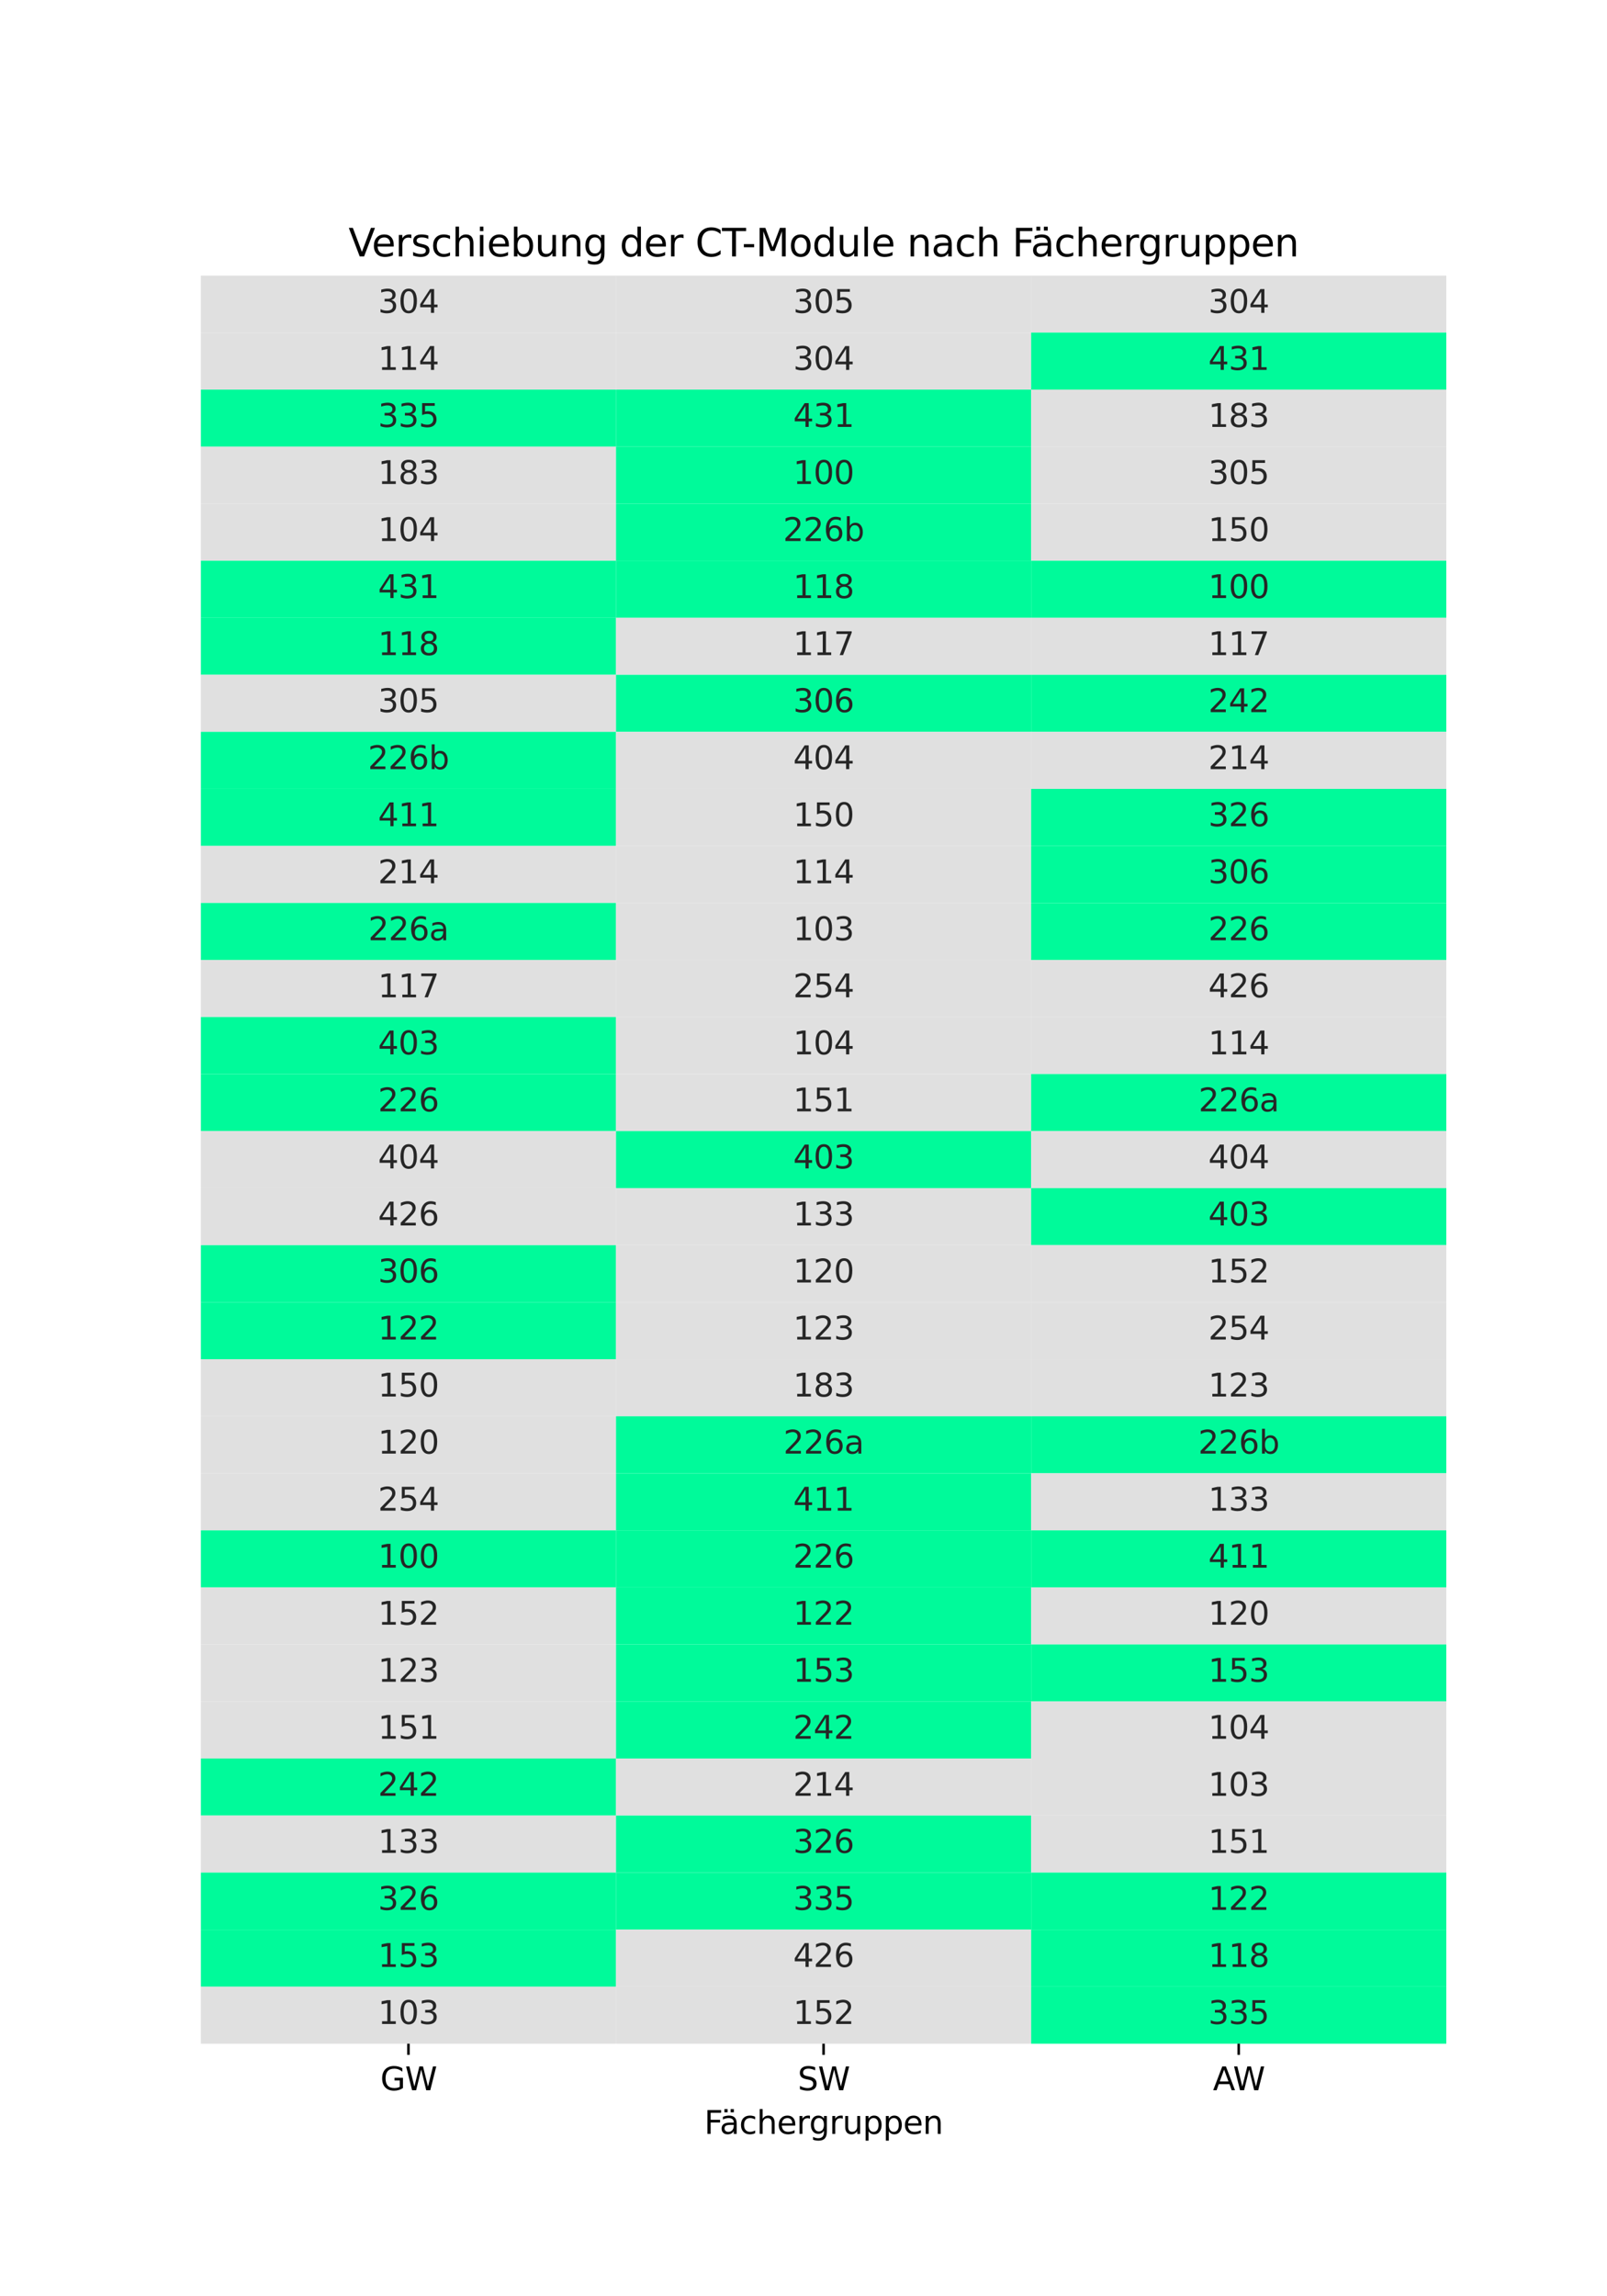<?xml version="1.0" encoding="utf-8" standalone="no"?>
<!DOCTYPE svg PUBLIC "-//W3C//DTD SVG 1.1//EN"
  "http://www.w3.org/Graphics/SVG/1.1/DTD/svg11.dtd">
<svg xmlns:xlink="http://www.w3.org/1999/xlink" width="504pt" height="720pt" viewBox="0 0 504 720" xmlns="http://www.w3.org/2000/svg" version="1.1">
 <defs>
  <style type="text/css">*{stroke-linejoin: round; stroke-linecap: butt}</style>
 </defs>
 <g id="figure_1">
  <g id="patch_1">
   <path d="M 0 720 
L 504 720 
L 504 0 
L 0 0 
z
" style="fill: #ffffff"/>
  </g>
  <g id="axes_1">
   <g id="patch_2">
    <path d="M 63 640.8 
L 453.6 640.8 
L 453.6 86.4 
L 63 86.4 
z
" style="fill: #ffffff"/>
   </g>
   <g id="QuadMesh_1">
    <path d="M 63 86.4 
L 193.2 86.4 
L 193.2 104.284 
L 63 104.284 
L 63 86.4 
" clip-path="url(#p690dc8e5f1)" style="fill: #e0e0e0"/>
    <path d="M 193.2 86.4 
L 323.4 86.4 
L 323.4 104.284 
L 193.2 104.284 
L 193.2 86.4 
" clip-path="url(#p690dc8e5f1)" style="fill: #e0e0e0"/>
    <path d="M 323.4 86.4 
L 453.6 86.4 
L 453.6 104.284 
L 323.4 104.284 
L 323.4 86.4 
" clip-path="url(#p690dc8e5f1)" style="fill: #e0e0e0"/>
    <path d="M 63 104.284 
L 193.2 104.284 
L 193.2 122.168 
L 63 122.168 
L 63 104.284 
" clip-path="url(#p690dc8e5f1)" style="fill: #e0e0e0"/>
    <path d="M 193.2 104.284 
L 323.4 104.284 
L 323.4 122.168 
L 193.2 122.168 
L 193.2 104.284 
" clip-path="url(#p690dc8e5f1)" style="fill: #e0e0e0"/>
    <path d="M 323.4 104.284 
L 453.6 104.284 
L 453.6 122.168 
L 323.4 122.168 
L 323.4 104.284 
" clip-path="url(#p690dc8e5f1)" style="fill: #00fa9a"/>
    <path d="M 63 122.168 
L 193.2 122.168 
L 193.2 140.052 
L 63 140.052 
L 63 122.168 
" clip-path="url(#p690dc8e5f1)" style="fill: #00fa9a"/>
    <path d="M 193.2 122.168 
L 323.4 122.168 
L 323.4 140.052 
L 193.2 140.052 
L 193.2 122.168 
" clip-path="url(#p690dc8e5f1)" style="fill: #00fa9a"/>
    <path d="M 323.4 122.168 
L 453.6 122.168 
L 453.6 140.052 
L 323.4 140.052 
L 323.4 122.168 
" clip-path="url(#p690dc8e5f1)" style="fill: #e0e0e0"/>
    <path d="M 63 140.052 
L 193.2 140.052 
L 193.2 157.935 
L 63 157.935 
L 63 140.052 
" clip-path="url(#p690dc8e5f1)" style="fill: #e0e0e0"/>
    <path d="M 193.2 140.052 
L 323.4 140.052 
L 323.4 157.935 
L 193.2 157.935 
L 193.2 140.052 
" clip-path="url(#p690dc8e5f1)" style="fill: #00fa9a"/>
    <path d="M 323.4 140.052 
L 453.6 140.052 
L 453.6 157.935 
L 323.4 157.935 
L 323.4 140.052 
" clip-path="url(#p690dc8e5f1)" style="fill: #e0e0e0"/>
    <path d="M 63 157.935 
L 193.2 157.935 
L 193.2 175.819 
L 63 175.819 
L 63 157.935 
" clip-path="url(#p690dc8e5f1)" style="fill: #e0e0e0"/>
    <path d="M 193.2 157.935 
L 323.4 157.935 
L 323.4 175.819 
L 193.2 175.819 
L 193.2 157.935 
" clip-path="url(#p690dc8e5f1)" style="fill: #00fa9a"/>
    <path d="M 323.4 157.935 
L 453.6 157.935 
L 453.6 175.819 
L 323.4 175.819 
L 323.4 157.935 
" clip-path="url(#p690dc8e5f1)" style="fill: #e0e0e0"/>
    <path d="M 63 175.819 
L 193.2 175.819 
L 193.2 193.703 
L 63 193.703 
L 63 175.819 
" clip-path="url(#p690dc8e5f1)" style="fill: #00fa9a"/>
    <path d="M 193.2 175.819 
L 323.4 175.819 
L 323.4 193.703 
L 193.2 193.703 
L 193.2 175.819 
" clip-path="url(#p690dc8e5f1)" style="fill: #00fa9a"/>
    <path d="M 323.4 175.819 
L 453.6 175.819 
L 453.6 193.703 
L 323.4 193.703 
L 323.4 175.819 
" clip-path="url(#p690dc8e5f1)" style="fill: #00fa9a"/>
    <path d="M 63 193.703 
L 193.2 193.703 
L 193.2 211.587 
L 63 211.587 
L 63 193.703 
" clip-path="url(#p690dc8e5f1)" style="fill: #00fa9a"/>
    <path d="M 193.2 193.703 
L 323.4 193.703 
L 323.4 211.587 
L 193.2 211.587 
L 193.2 193.703 
" clip-path="url(#p690dc8e5f1)" style="fill: #e0e0e0"/>
    <path d="M 323.4 193.703 
L 453.6 193.703 
L 453.6 211.587 
L 323.4 211.587 
L 323.4 193.703 
" clip-path="url(#p690dc8e5f1)" style="fill: #e0e0e0"/>
    <path d="M 63 211.587 
L 193.2 211.587 
L 193.2 229.471 
L 63 229.471 
L 63 211.587 
" clip-path="url(#p690dc8e5f1)" style="fill: #e0e0e0"/>
    <path d="M 193.2 211.587 
L 323.4 211.587 
L 323.4 229.471 
L 193.2 229.471 
L 193.2 211.587 
" clip-path="url(#p690dc8e5f1)" style="fill: #00fa9a"/>
    <path d="M 323.4 211.587 
L 453.6 211.587 
L 453.6 229.471 
L 323.4 229.471 
L 323.4 211.587 
" clip-path="url(#p690dc8e5f1)" style="fill: #00fa9a"/>
    <path d="M 63 229.471 
L 193.2 229.471 
L 193.2 247.355 
L 63 247.355 
L 63 229.471 
" clip-path="url(#p690dc8e5f1)" style="fill: #00fa9a"/>
    <path d="M 193.2 229.471 
L 323.4 229.471 
L 323.4 247.355 
L 193.2 247.355 
L 193.2 229.471 
" clip-path="url(#p690dc8e5f1)" style="fill: #e0e0e0"/>
    <path d="M 323.4 229.471 
L 453.6 229.471 
L 453.6 247.355 
L 323.4 247.355 
L 323.4 229.471 
" clip-path="url(#p690dc8e5f1)" style="fill: #e0e0e0"/>
    <path d="M 63 247.355 
L 193.2 247.355 
L 193.2 265.239 
L 63 265.239 
L 63 247.355 
" clip-path="url(#p690dc8e5f1)" style="fill: #00fa9a"/>
    <path d="M 193.2 247.355 
L 323.4 247.355 
L 323.4 265.239 
L 193.2 265.239 
L 193.2 247.355 
" clip-path="url(#p690dc8e5f1)" style="fill: #e0e0e0"/>
    <path d="M 323.4 247.355 
L 453.6 247.355 
L 453.6 265.239 
L 323.4 265.239 
L 323.4 247.355 
" clip-path="url(#p690dc8e5f1)" style="fill: #00fa9a"/>
    <path d="M 63 265.239 
L 193.2 265.239 
L 193.2 283.123 
L 63 283.123 
L 63 265.239 
" clip-path="url(#p690dc8e5f1)" style="fill: #e0e0e0"/>
    <path d="M 193.2 265.239 
L 323.4 265.239 
L 323.4 283.123 
L 193.2 283.123 
L 193.2 265.239 
" clip-path="url(#p690dc8e5f1)" style="fill: #e0e0e0"/>
    <path d="M 323.4 265.239 
L 453.6 265.239 
L 453.6 283.123 
L 323.4 283.123 
L 323.4 265.239 
" clip-path="url(#p690dc8e5f1)" style="fill: #00fa9a"/>
    <path d="M 63 283.123 
L 193.2 283.123 
L 193.2 301.006 
L 63 301.006 
L 63 283.123 
" clip-path="url(#p690dc8e5f1)" style="fill: #00fa9a"/>
    <path d="M 193.2 283.123 
L 323.4 283.123 
L 323.4 301.006 
L 193.2 301.006 
L 193.2 283.123 
" clip-path="url(#p690dc8e5f1)" style="fill: #e0e0e0"/>
    <path d="M 323.4 283.123 
L 453.6 283.123 
L 453.6 301.006 
L 323.4 301.006 
L 323.4 283.123 
" clip-path="url(#p690dc8e5f1)" style="fill: #00fa9a"/>
    <path d="M 63 301.006 
L 193.2 301.006 
L 193.2 318.89 
L 63 318.89 
L 63 301.006 
" clip-path="url(#p690dc8e5f1)" style="fill: #e0e0e0"/>
    <path d="M 193.2 301.006 
L 323.4 301.006 
L 323.4 318.89 
L 193.2 318.89 
L 193.2 301.006 
" clip-path="url(#p690dc8e5f1)" style="fill: #e0e0e0"/>
    <path d="M 323.4 301.006 
L 453.6 301.006 
L 453.6 318.89 
L 323.4 318.89 
L 323.4 301.006 
" clip-path="url(#p690dc8e5f1)" style="fill: #e0e0e0"/>
    <path d="M 63 318.89 
L 193.2 318.89 
L 193.2 336.774 
L 63 336.774 
L 63 318.89 
" clip-path="url(#p690dc8e5f1)" style="fill: #00fa9a"/>
    <path d="M 193.2 318.89 
L 323.4 318.89 
L 323.4 336.774 
L 193.2 336.774 
L 193.2 318.89 
" clip-path="url(#p690dc8e5f1)" style="fill: #e0e0e0"/>
    <path d="M 323.4 318.89 
L 453.6 318.89 
L 453.6 336.774 
L 323.4 336.774 
L 323.4 318.89 
" clip-path="url(#p690dc8e5f1)" style="fill: #e0e0e0"/>
    <path d="M 63 336.774 
L 193.2 336.774 
L 193.2 354.658 
L 63 354.658 
L 63 336.774 
" clip-path="url(#p690dc8e5f1)" style="fill: #00fa9a"/>
    <path d="M 193.2 336.774 
L 323.4 336.774 
L 323.4 354.658 
L 193.2 354.658 
L 193.2 336.774 
" clip-path="url(#p690dc8e5f1)" style="fill: #e0e0e0"/>
    <path d="M 323.4 336.774 
L 453.6 336.774 
L 453.6 354.658 
L 323.4 354.658 
L 323.4 336.774 
" clip-path="url(#p690dc8e5f1)" style="fill: #00fa9a"/>
    <path d="M 63 354.658 
L 193.2 354.658 
L 193.2 372.542 
L 63 372.542 
L 63 354.658 
" clip-path="url(#p690dc8e5f1)" style="fill: #e0e0e0"/>
    <path d="M 193.2 354.658 
L 323.4 354.658 
L 323.4 372.542 
L 193.2 372.542 
L 193.2 354.658 
" clip-path="url(#p690dc8e5f1)" style="fill: #00fa9a"/>
    <path d="M 323.4 354.658 
L 453.6 354.658 
L 453.6 372.542 
L 323.4 372.542 
L 323.4 354.658 
" clip-path="url(#p690dc8e5f1)" style="fill: #e0e0e0"/>
    <path d="M 63 372.542 
L 193.2 372.542 
L 193.2 390.426 
L 63 390.426 
L 63 372.542 
" clip-path="url(#p690dc8e5f1)" style="fill: #e0e0e0"/>
    <path d="M 193.2 372.542 
L 323.4 372.542 
L 323.4 390.426 
L 193.2 390.426 
L 193.2 372.542 
" clip-path="url(#p690dc8e5f1)" style="fill: #e0e0e0"/>
    <path d="M 323.4 372.542 
L 453.6 372.542 
L 453.6 390.426 
L 323.4 390.426 
L 323.4 372.542 
" clip-path="url(#p690dc8e5f1)" style="fill: #00fa9a"/>
    <path d="M 63 390.426 
L 193.2 390.426 
L 193.2 408.31 
L 63 408.31 
L 63 390.426 
" clip-path="url(#p690dc8e5f1)" style="fill: #00fa9a"/>
    <path d="M 193.2 390.426 
L 323.4 390.426 
L 323.4 408.31 
L 193.2 408.31 
L 193.2 390.426 
" clip-path="url(#p690dc8e5f1)" style="fill: #e0e0e0"/>
    <path d="M 323.4 390.426 
L 453.6 390.426 
L 453.6 408.31 
L 323.4 408.31 
L 323.4 390.426 
" clip-path="url(#p690dc8e5f1)" style="fill: #e0e0e0"/>
    <path d="M 63 408.31 
L 193.2 408.31 
L 193.2 426.194 
L 63 426.194 
L 63 408.31 
" clip-path="url(#p690dc8e5f1)" style="fill: #00fa9a"/>
    <path d="M 193.2 408.31 
L 323.4 408.31 
L 323.4 426.194 
L 193.2 426.194 
L 193.2 408.31 
" clip-path="url(#p690dc8e5f1)" style="fill: #e0e0e0"/>
    <path d="M 323.4 408.31 
L 453.6 408.31 
L 453.6 426.194 
L 323.4 426.194 
L 323.4 408.31 
" clip-path="url(#p690dc8e5f1)" style="fill: #e0e0e0"/>
    <path d="M 63 426.194 
L 193.2 426.194 
L 193.2 444.077 
L 63 444.077 
L 63 426.194 
" clip-path="url(#p690dc8e5f1)" style="fill: #e0e0e0"/>
    <path d="M 193.2 426.194 
L 323.4 426.194 
L 323.4 444.077 
L 193.2 444.077 
L 193.2 426.194 
" clip-path="url(#p690dc8e5f1)" style="fill: #e0e0e0"/>
    <path d="M 323.4 426.194 
L 453.6 426.194 
L 453.6 444.077 
L 323.4 444.077 
L 323.4 426.194 
" clip-path="url(#p690dc8e5f1)" style="fill: #e0e0e0"/>
    <path d="M 63 444.077 
L 193.2 444.077 
L 193.2 461.961 
L 63 461.961 
L 63 444.077 
" clip-path="url(#p690dc8e5f1)" style="fill: #e0e0e0"/>
    <path d="M 193.2 444.077 
L 323.4 444.077 
L 323.4 461.961 
L 193.2 461.961 
L 193.2 444.077 
" clip-path="url(#p690dc8e5f1)" style="fill: #00fa9a"/>
    <path d="M 323.4 444.077 
L 453.6 444.077 
L 453.6 461.961 
L 323.4 461.961 
L 323.4 444.077 
" clip-path="url(#p690dc8e5f1)" style="fill: #00fa9a"/>
    <path d="M 63 461.961 
L 193.2 461.961 
L 193.2 479.845 
L 63 479.845 
L 63 461.961 
" clip-path="url(#p690dc8e5f1)" style="fill: #e0e0e0"/>
    <path d="M 193.2 461.961 
L 323.4 461.961 
L 323.4 479.845 
L 193.2 479.845 
L 193.2 461.961 
" clip-path="url(#p690dc8e5f1)" style="fill: #00fa9a"/>
    <path d="M 323.4 461.961 
L 453.6 461.961 
L 453.6 479.845 
L 323.4 479.845 
L 323.4 461.961 
" clip-path="url(#p690dc8e5f1)" style="fill: #e0e0e0"/>
    <path d="M 63 479.845 
L 193.2 479.845 
L 193.2 497.729 
L 63 497.729 
L 63 479.845 
" clip-path="url(#p690dc8e5f1)" style="fill: #00fa9a"/>
    <path d="M 193.2 479.845 
L 323.4 479.845 
L 323.4 497.729 
L 193.2 497.729 
L 193.2 479.845 
" clip-path="url(#p690dc8e5f1)" style="fill: #00fa9a"/>
    <path d="M 323.4 479.845 
L 453.6 479.845 
L 453.6 497.729 
L 323.4 497.729 
L 323.4 479.845 
" clip-path="url(#p690dc8e5f1)" style="fill: #00fa9a"/>
    <path d="M 63 497.729 
L 193.2 497.729 
L 193.2 515.613 
L 63 515.613 
L 63 497.729 
" clip-path="url(#p690dc8e5f1)" style="fill: #e0e0e0"/>
    <path d="M 193.2 497.729 
L 323.4 497.729 
L 323.4 515.613 
L 193.2 515.613 
L 193.2 497.729 
" clip-path="url(#p690dc8e5f1)" style="fill: #00fa9a"/>
    <path d="M 323.4 497.729 
L 453.6 497.729 
L 453.6 515.613 
L 323.4 515.613 
L 323.4 497.729 
" clip-path="url(#p690dc8e5f1)" style="fill: #e0e0e0"/>
    <path d="M 63 515.613 
L 193.2 515.613 
L 193.2 533.497 
L 63 533.497 
L 63 515.613 
" clip-path="url(#p690dc8e5f1)" style="fill: #e0e0e0"/>
    <path d="M 193.2 515.613 
L 323.4 515.613 
L 323.4 533.497 
L 193.2 533.497 
L 193.2 515.613 
" clip-path="url(#p690dc8e5f1)" style="fill: #00fa9a"/>
    <path d="M 323.4 515.613 
L 453.6 515.613 
L 453.6 533.497 
L 323.4 533.497 
L 323.4 515.613 
" clip-path="url(#p690dc8e5f1)" style="fill: #00fa9a"/>
    <path d="M 63 533.497 
L 193.2 533.497 
L 193.2 551.381 
L 63 551.381 
L 63 533.497 
" clip-path="url(#p690dc8e5f1)" style="fill: #e0e0e0"/>
    <path d="M 193.2 533.497 
L 323.4 533.497 
L 323.4 551.381 
L 193.2 551.381 
L 193.2 533.497 
" clip-path="url(#p690dc8e5f1)" style="fill: #00fa9a"/>
    <path d="M 323.4 533.497 
L 453.6 533.497 
L 453.6 551.381 
L 323.4 551.381 
L 323.4 533.497 
" clip-path="url(#p690dc8e5f1)" style="fill: #e0e0e0"/>
    <path d="M 63 551.381 
L 193.2 551.381 
L 193.2 569.265 
L 63 569.265 
L 63 551.381 
" clip-path="url(#p690dc8e5f1)" style="fill: #00fa9a"/>
    <path d="M 193.2 551.381 
L 323.4 551.381 
L 323.4 569.265 
L 193.2 569.265 
L 193.2 551.381 
" clip-path="url(#p690dc8e5f1)" style="fill: #e0e0e0"/>
    <path d="M 323.4 551.381 
L 453.6 551.381 
L 453.6 569.265 
L 323.4 569.265 
L 323.4 551.381 
" clip-path="url(#p690dc8e5f1)" style="fill: #e0e0e0"/>
    <path d="M 63 569.265 
L 193.2 569.265 
L 193.2 587.148 
L 63 587.148 
L 63 569.265 
" clip-path="url(#p690dc8e5f1)" style="fill: #e0e0e0"/>
    <path d="M 193.2 569.265 
L 323.4 569.265 
L 323.4 587.148 
L 193.2 587.148 
L 193.2 569.265 
" clip-path="url(#p690dc8e5f1)" style="fill: #00fa9a"/>
    <path d="M 323.4 569.265 
L 453.6 569.265 
L 453.6 587.148 
L 323.4 587.148 
L 323.4 569.265 
" clip-path="url(#p690dc8e5f1)" style="fill: #e0e0e0"/>
    <path d="M 63 587.148 
L 193.2 587.148 
L 193.2 605.032 
L 63 605.032 
L 63 587.148 
" clip-path="url(#p690dc8e5f1)" style="fill: #00fa9a"/>
    <path d="M 193.2 587.148 
L 323.4 587.148 
L 323.4 605.032 
L 193.2 605.032 
L 193.2 587.148 
" clip-path="url(#p690dc8e5f1)" style="fill: #00fa9a"/>
    <path d="M 323.4 587.148 
L 453.6 587.148 
L 453.6 605.032 
L 323.4 605.032 
L 323.4 587.148 
" clip-path="url(#p690dc8e5f1)" style="fill: #00fa9a"/>
    <path d="M 63 605.032 
L 193.2 605.032 
L 193.2 622.916 
L 63 622.916 
L 63 605.032 
" clip-path="url(#p690dc8e5f1)" style="fill: #00fa9a"/>
    <path d="M 193.2 605.032 
L 323.4 605.032 
L 323.4 622.916 
L 193.2 622.916 
L 193.2 605.032 
" clip-path="url(#p690dc8e5f1)" style="fill: #e0e0e0"/>
    <path d="M 323.4 605.032 
L 453.6 605.032 
L 453.6 622.916 
L 323.4 622.916 
L 323.4 605.032 
" clip-path="url(#p690dc8e5f1)" style="fill: #00fa9a"/>
    <path d="M 63 622.916 
L 193.2 622.916 
L 193.2 640.8 
L 63 640.8 
L 63 622.916 
" clip-path="url(#p690dc8e5f1)" style="fill: #e0e0e0"/>
    <path d="M 193.2 622.916 
L 323.4 622.916 
L 323.4 640.8 
L 193.2 640.8 
L 193.2 622.916 
" clip-path="url(#p690dc8e5f1)" style="fill: #e0e0e0"/>
    <path d="M 323.4 622.916 
L 453.6 622.916 
L 453.6 640.8 
L 323.4 640.8 
L 323.4 622.916 
" clip-path="url(#p690dc8e5f1)" style="fill: #00fa9a"/>
   </g>
   <g id="matplotlib.axis_1">
    <g id="xtick_1">
     <g id="line2d_1">
      <defs>
       <path id="mbee80a0735" d="M 0 0 
L 0 3.5 
" style="stroke: #000000; stroke-width: 0.8"/>
      </defs>
      <g>
       <use xlink:href="#mbee80a0735" x="128.1" y="640.8" style="stroke: #000000; stroke-width: 0.8"/>
      </g>
     </g>
     <g id="text_1">
      <!-- GW -->
      <g transform="translate(119.282 655.398) scale(0.1 -0.1)">
       <defs>
        <path id="DejaVuSans-47" d="M 3809 666 
L 3809 1919 
L 2778 1919 
L 2778 2438 
L 4434 2438 
L 4434 434 
Q 4069 175 3628 42 
Q 3188 -91 2688 -91 
Q 1594 -91 976 548 
Q 359 1188 359 2328 
Q 359 3472 976 4111 
Q 1594 4750 2688 4750 
Q 3144 4750 3555 4637 
Q 3966 4525 4313 4306 
L 4313 3634 
Q 3963 3931 3569 4081 
Q 3175 4231 2741 4231 
Q 1884 4231 1454 3753 
Q 1025 3275 1025 2328 
Q 1025 1384 1454 906 
Q 1884 428 2741 428 
Q 3075 428 3337 486 
Q 3600 544 3809 666 
z
" transform="scale(0.016)"/>
        <path id="DejaVuSans-57" d="M 213 4666 
L 850 4666 
L 1831 722 
L 2809 4666 
L 3519 4666 
L 4500 722 
L 5478 4666 
L 6119 4666 
L 4947 0 
L 4153 0 
L 3169 4050 
L 2175 0 
L 1381 0 
L 213 4666 
z
" transform="scale(0.016)"/>
       </defs>
       <use xlink:href="#DejaVuSans-47"/>
       <use xlink:href="#DejaVuSans-57" x="77.49"/>
      </g>
     </g>
    </g>
    <g id="xtick_2">
     <g id="line2d_2">
      <g>
       <use xlink:href="#mbee80a0735" x="258.3" y="640.8" style="stroke: #000000; stroke-width: 0.8"/>
      </g>
     </g>
     <g id="text_2">
      <!-- SW -->
      <g transform="translate(250.182 655.398) scale(0.1 -0.1)">
       <defs>
        <path id="DejaVuSans-53" d="M 3425 4513 
L 3425 3897 
Q 3066 4069 2747 4153 
Q 2428 4238 2131 4238 
Q 1616 4238 1336 4038 
Q 1056 3838 1056 3469 
Q 1056 3159 1242 3001 
Q 1428 2844 1947 2747 
L 2328 2669 
Q 3034 2534 3370 2195 
Q 3706 1856 3706 1288 
Q 3706 609 3251 259 
Q 2797 -91 1919 -91 
Q 1588 -91 1214 -16 
Q 841 59 441 206 
L 441 856 
Q 825 641 1194 531 
Q 1563 422 1919 422 
Q 2459 422 2753 634 
Q 3047 847 3047 1241 
Q 3047 1584 2836 1778 
Q 2625 1972 2144 2069 
L 1759 2144 
Q 1053 2284 737 2584 
Q 422 2884 422 3419 
Q 422 4038 858 4394 
Q 1294 4750 2059 4750 
Q 2388 4750 2728 4690 
Q 3069 4631 3425 4513 
z
" transform="scale(0.016)"/>
       </defs>
       <use xlink:href="#DejaVuSans-53"/>
       <use xlink:href="#DejaVuSans-57" x="63.477"/>
      </g>
     </g>
    </g>
    <g id="xtick_3">
     <g id="line2d_3">
      <g>
       <use xlink:href="#mbee80a0735" x="388.5" y="640.8" style="stroke: #000000; stroke-width: 0.8"/>
      </g>
     </g>
     <g id="text_3">
      <!-- AW -->
      <g transform="translate(380.411 655.398) scale(0.1 -0.1)">
       <defs>
        <path id="DejaVuSans-41" d="M 2188 4044 
L 1331 1722 
L 3047 1722 
L 2188 4044 
z
M 1831 4666 
L 2547 4666 
L 4325 0 
L 3669 0 
L 3244 1197 
L 1141 1197 
L 716 0 
L 50 0 
L 1831 4666 
z
" transform="scale(0.016)"/>
       </defs>
       <use xlink:href="#DejaVuSans-41"/>
       <use xlink:href="#DejaVuSans-57" x="62.908"/>
      </g>
     </g>
    </g>
    <g id="text_4">
     <!-- Fächergruppen -->
     <g transform="translate(220.862 669.077) scale(0.1 -0.1)">
      <defs>
       <path id="DejaVuSans-46" d="M 628 4666 
L 3309 4666 
L 3309 4134 
L 1259 4134 
L 1259 2759 
L 3109 2759 
L 3109 2228 
L 1259 2228 
L 1259 0 
L 628 0 
L 628 4666 
z
" transform="scale(0.016)"/>
       <path id="DejaVuSans-e4" d="M 2194 1759 
Q 1497 1759 1228 1600 
Q 959 1441 959 1056 
Q 959 750 1161 570 
Q 1363 391 1709 391 
Q 2188 391 2477 730 
Q 2766 1069 2766 1631 
L 2766 1759 
L 2194 1759 
z
M 3341 1997 
L 3341 0 
L 2766 0 
L 2766 531 
Q 2569 213 2275 61 
Q 1981 -91 1556 -91 
Q 1019 -91 701 211 
Q 384 513 384 1019 
Q 384 1609 779 1909 
Q 1175 2209 1959 2209 
L 2766 2209 
L 2766 2266 
Q 2766 2663 2505 2880 
Q 2244 3097 1772 3097 
Q 1472 3097 1187 3025 
Q 903 2953 641 2809 
L 641 3341 
Q 956 3463 1253 3523 
Q 1550 3584 1831 3584 
Q 2591 3584 2966 3190 
Q 3341 2797 3341 1997 
z
M 2150 4850 
L 2784 4850 
L 2784 4219 
L 2150 4219 
L 2150 4850 
z
M 928 4850 
L 1562 4850 
L 1562 4219 
L 928 4219 
L 928 4850 
z
" transform="scale(0.016)"/>
       <path id="DejaVuSans-63" d="M 3122 3366 
L 3122 2828 
Q 2878 2963 2633 3030 
Q 2388 3097 2138 3097 
Q 1578 3097 1268 2742 
Q 959 2388 959 1747 
Q 959 1106 1268 751 
Q 1578 397 2138 397 
Q 2388 397 2633 464 
Q 2878 531 3122 666 
L 3122 134 
Q 2881 22 2623 -34 
Q 2366 -91 2075 -91 
Q 1284 -91 818 406 
Q 353 903 353 1747 
Q 353 2603 823 3093 
Q 1294 3584 2113 3584 
Q 2378 3584 2631 3529 
Q 2884 3475 3122 3366 
z
" transform="scale(0.016)"/>
       <path id="DejaVuSans-68" d="M 3513 2113 
L 3513 0 
L 2938 0 
L 2938 2094 
Q 2938 2591 2744 2837 
Q 2550 3084 2163 3084 
Q 1697 3084 1428 2787 
Q 1159 2491 1159 1978 
L 1159 0 
L 581 0 
L 581 4863 
L 1159 4863 
L 1159 2956 
Q 1366 3272 1645 3428 
Q 1925 3584 2291 3584 
Q 2894 3584 3203 3211 
Q 3513 2838 3513 2113 
z
" transform="scale(0.016)"/>
       <path id="DejaVuSans-65" d="M 3597 1894 
L 3597 1613 
L 953 1613 
Q 991 1019 1311 708 
Q 1631 397 2203 397 
Q 2534 397 2845 478 
Q 3156 559 3463 722 
L 3463 178 
Q 3153 47 2828 -22 
Q 2503 -91 2169 -91 
Q 1331 -91 842 396 
Q 353 884 353 1716 
Q 353 2575 817 3079 
Q 1281 3584 2069 3584 
Q 2775 3584 3186 3129 
Q 3597 2675 3597 1894 
z
M 3022 2063 
Q 3016 2534 2758 2815 
Q 2500 3097 2075 3097 
Q 1594 3097 1305 2825 
Q 1016 2553 972 2059 
L 3022 2063 
z
" transform="scale(0.016)"/>
       <path id="DejaVuSans-72" d="M 2631 2963 
Q 2534 3019 2420 3045 
Q 2306 3072 2169 3072 
Q 1681 3072 1420 2755 
Q 1159 2438 1159 1844 
L 1159 0 
L 581 0 
L 581 3500 
L 1159 3500 
L 1159 2956 
Q 1341 3275 1631 3429 
Q 1922 3584 2338 3584 
Q 2397 3584 2469 3576 
Q 2541 3569 2628 3553 
L 2631 2963 
z
" transform="scale(0.016)"/>
       <path id="DejaVuSans-67" d="M 2906 1791 
Q 2906 2416 2648 2759 
Q 2391 3103 1925 3103 
Q 1463 3103 1205 2759 
Q 947 2416 947 1791 
Q 947 1169 1205 825 
Q 1463 481 1925 481 
Q 2391 481 2648 825 
Q 2906 1169 2906 1791 
z
M 3481 434 
Q 3481 -459 3084 -895 
Q 2688 -1331 1869 -1331 
Q 1566 -1331 1297 -1286 
Q 1028 -1241 775 -1147 
L 775 -588 
Q 1028 -725 1275 -790 
Q 1522 -856 1778 -856 
Q 2344 -856 2625 -561 
Q 2906 -266 2906 331 
L 2906 616 
Q 2728 306 2450 153 
Q 2172 0 1784 0 
Q 1141 0 747 490 
Q 353 981 353 1791 
Q 353 2603 747 3093 
Q 1141 3584 1784 3584 
Q 2172 3584 2450 3431 
Q 2728 3278 2906 2969 
L 2906 3500 
L 3481 3500 
L 3481 434 
z
" transform="scale(0.016)"/>
       <path id="DejaVuSans-75" d="M 544 1381 
L 544 3500 
L 1119 3500 
L 1119 1403 
Q 1119 906 1312 657 
Q 1506 409 1894 409 
Q 2359 409 2629 706 
Q 2900 1003 2900 1516 
L 2900 3500 
L 3475 3500 
L 3475 0 
L 2900 0 
L 2900 538 
Q 2691 219 2414 64 
Q 2138 -91 1772 -91 
Q 1169 -91 856 284 
Q 544 659 544 1381 
z
M 1991 3584 
L 1991 3584 
z
" transform="scale(0.016)"/>
       <path id="DejaVuSans-70" d="M 1159 525 
L 1159 -1331 
L 581 -1331 
L 581 3500 
L 1159 3500 
L 1159 2969 
Q 1341 3281 1617 3432 
Q 1894 3584 2278 3584 
Q 2916 3584 3314 3078 
Q 3713 2572 3713 1747 
Q 3713 922 3314 415 
Q 2916 -91 2278 -91 
Q 1894 -91 1617 61 
Q 1341 213 1159 525 
z
M 3116 1747 
Q 3116 2381 2855 2742 
Q 2594 3103 2138 3103 
Q 1681 3103 1420 2742 
Q 1159 2381 1159 1747 
Q 1159 1113 1420 752 
Q 1681 391 2138 391 
Q 2594 391 2855 752 
Q 3116 1113 3116 1747 
z
" transform="scale(0.016)"/>
       <path id="DejaVuSans-6e" d="M 3513 2113 
L 3513 0 
L 2938 0 
L 2938 2094 
Q 2938 2591 2744 2837 
Q 2550 3084 2163 3084 
Q 1697 3084 1428 2787 
Q 1159 2491 1159 1978 
L 1159 0 
L 581 0 
L 581 3500 
L 1159 3500 
L 1159 2956 
Q 1366 3272 1645 3428 
Q 1925 3584 2291 3584 
Q 2894 3584 3203 3211 
Q 3513 2838 3513 2113 
z
" transform="scale(0.016)"/>
      </defs>
      <use xlink:href="#DejaVuSans-46"/>
      <use xlink:href="#DejaVuSans-e4" x="48.395"/>
      <use xlink:href="#DejaVuSans-63" x="109.674"/>
      <use xlink:href="#DejaVuSans-68" x="164.654"/>
      <use xlink:href="#DejaVuSans-65" x="228.033"/>
      <use xlink:href="#DejaVuSans-72" x="289.557"/>
      <use xlink:href="#DejaVuSans-67" x="328.92"/>
      <use xlink:href="#DejaVuSans-72" x="392.396"/>
      <use xlink:href="#DejaVuSans-75" x="433.51"/>
      <use xlink:href="#DejaVuSans-70" x="496.889"/>
      <use xlink:href="#DejaVuSans-70" x="560.365"/>
      <use xlink:href="#DejaVuSans-65" x="623.842"/>
      <use xlink:href="#DejaVuSans-6e" x="685.365"/>
     </g>
    </g>
   </g>
   <g id="matplotlib.axis_2"/>
   <g id="text_5">
    <!-- 304 -->
    <g style="fill: #262626" transform="translate(118.556 98.101) scale(0.1 -0.1)">
     <defs>
      <path id="DejaVuSans-33" d="M 2597 2516 
Q 3050 2419 3304 2112 
Q 3559 1806 3559 1356 
Q 3559 666 3084 287 
Q 2609 -91 1734 -91 
Q 1441 -91 1130 -33 
Q 819 25 488 141 
L 488 750 
Q 750 597 1062 519 
Q 1375 441 1716 441 
Q 2309 441 2620 675 
Q 2931 909 2931 1356 
Q 2931 1769 2642 2001 
Q 2353 2234 1838 2234 
L 1294 2234 
L 1294 2753 
L 1863 2753 
Q 2328 2753 2575 2939 
Q 2822 3125 2822 3475 
Q 2822 3834 2567 4026 
Q 2313 4219 1838 4219 
Q 1578 4219 1281 4162 
Q 984 4106 628 3988 
L 628 4550 
Q 988 4650 1302 4700 
Q 1616 4750 1894 4750 
Q 2613 4750 3031 4423 
Q 3450 4097 3450 3541 
Q 3450 3153 3228 2886 
Q 3006 2619 2597 2516 
z
" transform="scale(0.016)"/>
      <path id="DejaVuSans-30" d="M 2034 4250 
Q 1547 4250 1301 3770 
Q 1056 3291 1056 2328 
Q 1056 1369 1301 889 
Q 1547 409 2034 409 
Q 2525 409 2770 889 
Q 3016 1369 3016 2328 
Q 3016 3291 2770 3770 
Q 2525 4250 2034 4250 
z
M 2034 4750 
Q 2819 4750 3233 4129 
Q 3647 3509 3647 2328 
Q 3647 1150 3233 529 
Q 2819 -91 2034 -91 
Q 1250 -91 836 529 
Q 422 1150 422 2328 
Q 422 3509 836 4129 
Q 1250 4750 2034 4750 
z
" transform="scale(0.016)"/>
      <path id="DejaVuSans-34" d="M 2419 4116 
L 825 1625 
L 2419 1625 
L 2419 4116 
z
M 2253 4666 
L 3047 4666 
L 3047 1625 
L 3713 1625 
L 3713 1100 
L 3047 1100 
L 3047 0 
L 2419 0 
L 2419 1100 
L 313 1100 
L 313 1709 
L 2253 4666 
z
" transform="scale(0.016)"/>
     </defs>
     <use xlink:href="#DejaVuSans-33"/>
     <use xlink:href="#DejaVuSans-30" x="63.623"/>
     <use xlink:href="#DejaVuSans-34" x="127.246"/>
    </g>
   </g>
   <g id="text_6">
    <!-- 305 -->
    <g style="fill: #262626" transform="translate(248.756 98.101) scale(0.1 -0.1)">
     <defs>
      <path id="DejaVuSans-35" d="M 691 4666 
L 3169 4666 
L 3169 4134 
L 1269 4134 
L 1269 2991 
Q 1406 3038 1543 3061 
Q 1681 3084 1819 3084 
Q 2600 3084 3056 2656 
Q 3513 2228 3513 1497 
Q 3513 744 3044 326 
Q 2575 -91 1722 -91 
Q 1428 -91 1123 -41 
Q 819 9 494 109 
L 494 744 
Q 775 591 1075 516 
Q 1375 441 1709 441 
Q 2250 441 2565 725 
Q 2881 1009 2881 1497 
Q 2881 1984 2565 2268 
Q 2250 2553 1709 2553 
Q 1456 2553 1204 2497 
Q 953 2441 691 2322 
L 691 4666 
z
" transform="scale(0.016)"/>
     </defs>
     <use xlink:href="#DejaVuSans-33"/>
     <use xlink:href="#DejaVuSans-30" x="63.623"/>
     <use xlink:href="#DejaVuSans-35" x="127.246"/>
    </g>
   </g>
   <g id="text_7">
    <!-- 304 -->
    <g style="fill: #262626" transform="translate(378.956 98.101) scale(0.1 -0.1)">
     <use xlink:href="#DejaVuSans-33"/>
     <use xlink:href="#DejaVuSans-30" x="63.623"/>
     <use xlink:href="#DejaVuSans-34" x="127.246"/>
    </g>
   </g>
   <g id="text_8">
    <!-- 114 -->
    <g style="fill: #262626" transform="translate(118.556 115.985) scale(0.1 -0.1)">
     <defs>
      <path id="DejaVuSans-31" d="M 794 531 
L 1825 531 
L 1825 4091 
L 703 3866 
L 703 4441 
L 1819 4666 
L 2450 4666 
L 2450 531 
L 3481 531 
L 3481 0 
L 794 0 
L 794 531 
z
" transform="scale(0.016)"/>
     </defs>
     <use xlink:href="#DejaVuSans-31"/>
     <use xlink:href="#DejaVuSans-31" x="63.623"/>
     <use xlink:href="#DejaVuSans-34" x="127.246"/>
    </g>
   </g>
   <g id="text_9">
    <!-- 304 -->
    <g style="fill: #262626" transform="translate(248.756 115.985) scale(0.1 -0.1)">
     <use xlink:href="#DejaVuSans-33"/>
     <use xlink:href="#DejaVuSans-30" x="63.623"/>
     <use xlink:href="#DejaVuSans-34" x="127.246"/>
    </g>
   </g>
   <g id="text_10">
    <!-- 431 -->
    <g style="fill: #262626" transform="translate(378.956 115.985) scale(0.1 -0.1)">
     <use xlink:href="#DejaVuSans-34"/>
     <use xlink:href="#DejaVuSans-33" x="63.623"/>
     <use xlink:href="#DejaVuSans-31" x="127.246"/>
    </g>
   </g>
   <g id="text_11">
    <!-- 335 -->
    <g style="fill: #262626" transform="translate(118.556 133.869) scale(0.1 -0.1)">
     <use xlink:href="#DejaVuSans-33"/>
     <use xlink:href="#DejaVuSans-33" x="63.623"/>
     <use xlink:href="#DejaVuSans-35" x="127.246"/>
    </g>
   </g>
   <g id="text_12">
    <!-- 431 -->
    <g style="fill: #262626" transform="translate(248.756 133.869) scale(0.1 -0.1)">
     <use xlink:href="#DejaVuSans-34"/>
     <use xlink:href="#DejaVuSans-33" x="63.623"/>
     <use xlink:href="#DejaVuSans-31" x="127.246"/>
    </g>
   </g>
   <g id="text_13">
    <!-- 183 -->
    <g style="fill: #262626" transform="translate(378.956 133.869) scale(0.1 -0.1)">
     <defs>
      <path id="DejaVuSans-38" d="M 2034 2216 
Q 1584 2216 1326 1975 
Q 1069 1734 1069 1313 
Q 1069 891 1326 650 
Q 1584 409 2034 409 
Q 2484 409 2743 651 
Q 3003 894 3003 1313 
Q 3003 1734 2745 1975 
Q 2488 2216 2034 2216 
z
M 1403 2484 
Q 997 2584 770 2862 
Q 544 3141 544 3541 
Q 544 4100 942 4425 
Q 1341 4750 2034 4750 
Q 2731 4750 3128 4425 
Q 3525 4100 3525 3541 
Q 3525 3141 3298 2862 
Q 3072 2584 2669 2484 
Q 3125 2378 3379 2068 
Q 3634 1759 3634 1313 
Q 3634 634 3220 271 
Q 2806 -91 2034 -91 
Q 1263 -91 848 271 
Q 434 634 434 1313 
Q 434 1759 690 2068 
Q 947 2378 1403 2484 
z
M 1172 3481 
Q 1172 3119 1398 2916 
Q 1625 2713 2034 2713 
Q 2441 2713 2670 2916 
Q 2900 3119 2900 3481 
Q 2900 3844 2670 4047 
Q 2441 4250 2034 4250 
Q 1625 4250 1398 4047 
Q 1172 3844 1172 3481 
z
" transform="scale(0.016)"/>
     </defs>
     <use xlink:href="#DejaVuSans-31"/>
     <use xlink:href="#DejaVuSans-38" x="63.623"/>
     <use xlink:href="#DejaVuSans-33" x="127.246"/>
    </g>
   </g>
   <g id="text_14">
    <!-- 183 -->
    <g style="fill: #262626" transform="translate(118.556 151.753) scale(0.1 -0.1)">
     <use xlink:href="#DejaVuSans-31"/>
     <use xlink:href="#DejaVuSans-38" x="63.623"/>
     <use xlink:href="#DejaVuSans-33" x="127.246"/>
    </g>
   </g>
   <g id="text_15">
    <!-- 100 -->
    <g style="fill: #262626" transform="translate(248.756 151.753) scale(0.1 -0.1)">
     <use xlink:href="#DejaVuSans-31"/>
     <use xlink:href="#DejaVuSans-30" x="63.623"/>
     <use xlink:href="#DejaVuSans-30" x="127.246"/>
    </g>
   </g>
   <g id="text_16">
    <!-- 305 -->
    <g style="fill: #262626" transform="translate(378.956 151.753) scale(0.1 -0.1)">
     <use xlink:href="#DejaVuSans-33"/>
     <use xlink:href="#DejaVuSans-30" x="63.623"/>
     <use xlink:href="#DejaVuSans-35" x="127.246"/>
    </g>
   </g>
   <g id="text_17">
    <!-- 104 -->
    <g style="fill: #262626" transform="translate(118.556 169.637) scale(0.1 -0.1)">
     <use xlink:href="#DejaVuSans-31"/>
     <use xlink:href="#DejaVuSans-30" x="63.623"/>
     <use xlink:href="#DejaVuSans-34" x="127.246"/>
    </g>
   </g>
   <g id="text_18">
    <!-- 226b -->
    <g style="fill: #262626" transform="translate(245.582 169.637) scale(0.1 -0.1)">
     <defs>
      <path id="DejaVuSans-32" d="M 1228 531 
L 3431 531 
L 3431 0 
L 469 0 
L 469 531 
Q 828 903 1448 1529 
Q 2069 2156 2228 2338 
Q 2531 2678 2651 2914 
Q 2772 3150 2772 3378 
Q 2772 3750 2511 3984 
Q 2250 4219 1831 4219 
Q 1534 4219 1204 4116 
Q 875 4013 500 3803 
L 500 4441 
Q 881 4594 1212 4672 
Q 1544 4750 1819 4750 
Q 2544 4750 2975 4387 
Q 3406 4025 3406 3419 
Q 3406 3131 3298 2873 
Q 3191 2616 2906 2266 
Q 2828 2175 2409 1742 
Q 1991 1309 1228 531 
z
" transform="scale(0.016)"/>
      <path id="DejaVuSans-36" d="M 2113 2584 
Q 1688 2584 1439 2293 
Q 1191 2003 1191 1497 
Q 1191 994 1439 701 
Q 1688 409 2113 409 
Q 2538 409 2786 701 
Q 3034 994 3034 1497 
Q 3034 2003 2786 2293 
Q 2538 2584 2113 2584 
z
M 3366 4563 
L 3366 3988 
Q 3128 4100 2886 4159 
Q 2644 4219 2406 4219 
Q 1781 4219 1451 3797 
Q 1122 3375 1075 2522 
Q 1259 2794 1537 2939 
Q 1816 3084 2150 3084 
Q 2853 3084 3261 2657 
Q 3669 2231 3669 1497 
Q 3669 778 3244 343 
Q 2819 -91 2113 -91 
Q 1303 -91 875 529 
Q 447 1150 447 2328 
Q 447 3434 972 4092 
Q 1497 4750 2381 4750 
Q 2619 4750 2861 4703 
Q 3103 4656 3366 4563 
z
" transform="scale(0.016)"/>
      <path id="DejaVuSans-62" d="M 3116 1747 
Q 3116 2381 2855 2742 
Q 2594 3103 2138 3103 
Q 1681 3103 1420 2742 
Q 1159 2381 1159 1747 
Q 1159 1113 1420 752 
Q 1681 391 2138 391 
Q 2594 391 2855 752 
Q 3116 1113 3116 1747 
z
M 1159 2969 
Q 1341 3281 1617 3432 
Q 1894 3584 2278 3584 
Q 2916 3584 3314 3078 
Q 3713 2572 3713 1747 
Q 3713 922 3314 415 
Q 2916 -91 2278 -91 
Q 1894 -91 1617 61 
Q 1341 213 1159 525 
L 1159 0 
L 581 0 
L 581 4863 
L 1159 4863 
L 1159 2969 
z
" transform="scale(0.016)"/>
     </defs>
     <use xlink:href="#DejaVuSans-32"/>
     <use xlink:href="#DejaVuSans-32" x="63.623"/>
     <use xlink:href="#DejaVuSans-36" x="127.246"/>
     <use xlink:href="#DejaVuSans-62" x="190.869"/>
    </g>
   </g>
   <g id="text_19">
    <!-- 150 -->
    <g style="fill: #262626" transform="translate(378.956 169.637) scale(0.1 -0.1)">
     <use xlink:href="#DejaVuSans-31"/>
     <use xlink:href="#DejaVuSans-35" x="63.623"/>
     <use xlink:href="#DejaVuSans-30" x="127.246"/>
    </g>
   </g>
   <g id="text_20">
    <!-- 431 -->
    <g style="fill: #262626" transform="translate(118.556 187.521) scale(0.1 -0.1)">
     <use xlink:href="#DejaVuSans-34"/>
     <use xlink:href="#DejaVuSans-33" x="63.623"/>
     <use xlink:href="#DejaVuSans-31" x="127.246"/>
    </g>
   </g>
   <g id="text_21">
    <!-- 118 -->
    <g style="fill: #262626" transform="translate(248.756 187.521) scale(0.1 -0.1)">
     <use xlink:href="#DejaVuSans-31"/>
     <use xlink:href="#DejaVuSans-31" x="63.623"/>
     <use xlink:href="#DejaVuSans-38" x="127.246"/>
    </g>
   </g>
   <g id="text_22">
    <!-- 100 -->
    <g style="fill: #262626" transform="translate(378.956 187.521) scale(0.1 -0.1)">
     <use xlink:href="#DejaVuSans-31"/>
     <use xlink:href="#DejaVuSans-30" x="63.623"/>
     <use xlink:href="#DejaVuSans-30" x="127.246"/>
    </g>
   </g>
   <g id="text_23">
    <!-- 118 -->
    <g style="fill: #262626" transform="translate(118.556 205.405) scale(0.1 -0.1)">
     <use xlink:href="#DejaVuSans-31"/>
     <use xlink:href="#DejaVuSans-31" x="63.623"/>
     <use xlink:href="#DejaVuSans-38" x="127.246"/>
    </g>
   </g>
   <g id="text_24">
    <!-- 117 -->
    <g style="fill: #262626" transform="translate(248.756 205.405) scale(0.1 -0.1)">
     <defs>
      <path id="DejaVuSans-37" d="M 525 4666 
L 3525 4666 
L 3525 4397 
L 1831 0 
L 1172 0 
L 2766 4134 
L 525 4134 
L 525 4666 
z
" transform="scale(0.016)"/>
     </defs>
     <use xlink:href="#DejaVuSans-31"/>
     <use xlink:href="#DejaVuSans-31" x="63.623"/>
     <use xlink:href="#DejaVuSans-37" x="127.246"/>
    </g>
   </g>
   <g id="text_25">
    <!-- 117 -->
    <g style="fill: #262626" transform="translate(378.956 205.405) scale(0.1 -0.1)">
     <use xlink:href="#DejaVuSans-31"/>
     <use xlink:href="#DejaVuSans-31" x="63.623"/>
     <use xlink:href="#DejaVuSans-37" x="127.246"/>
    </g>
   </g>
   <g id="text_26">
    <!-- 305 -->
    <g style="fill: #262626" transform="translate(118.556 223.288) scale(0.1 -0.1)">
     <use xlink:href="#DejaVuSans-33"/>
     <use xlink:href="#DejaVuSans-30" x="63.623"/>
     <use xlink:href="#DejaVuSans-35" x="127.246"/>
    </g>
   </g>
   <g id="text_27">
    <!-- 306 -->
    <g style="fill: #262626" transform="translate(248.756 223.288) scale(0.1 -0.1)">
     <use xlink:href="#DejaVuSans-33"/>
     <use xlink:href="#DejaVuSans-30" x="63.623"/>
     <use xlink:href="#DejaVuSans-36" x="127.246"/>
    </g>
   </g>
   <g id="text_28">
    <!-- 242 -->
    <g style="fill: #262626" transform="translate(378.956 223.288) scale(0.1 -0.1)">
     <use xlink:href="#DejaVuSans-32"/>
     <use xlink:href="#DejaVuSans-34" x="63.623"/>
     <use xlink:href="#DejaVuSans-32" x="127.246"/>
    </g>
   </g>
   <g id="text_29">
    <!-- 226b -->
    <g style="fill: #262626" transform="translate(115.382 241.172) scale(0.1 -0.1)">
     <use xlink:href="#DejaVuSans-32"/>
     <use xlink:href="#DejaVuSans-32" x="63.623"/>
     <use xlink:href="#DejaVuSans-36" x="127.246"/>
     <use xlink:href="#DejaVuSans-62" x="190.869"/>
    </g>
   </g>
   <g id="text_30">
    <!-- 404 -->
    <g style="fill: #262626" transform="translate(248.756 241.172) scale(0.1 -0.1)">
     <use xlink:href="#DejaVuSans-34"/>
     <use xlink:href="#DejaVuSans-30" x="63.623"/>
     <use xlink:href="#DejaVuSans-34" x="127.246"/>
    </g>
   </g>
   <g id="text_31">
    <!-- 214 -->
    <g style="fill: #262626" transform="translate(378.956 241.172) scale(0.1 -0.1)">
     <use xlink:href="#DejaVuSans-32"/>
     <use xlink:href="#DejaVuSans-31" x="63.623"/>
     <use xlink:href="#DejaVuSans-34" x="127.246"/>
    </g>
   </g>
   <g id="text_32">
    <!-- 411 -->
    <g style="fill: #262626" transform="translate(118.556 259.056) scale(0.1 -0.1)">
     <use xlink:href="#DejaVuSans-34"/>
     <use xlink:href="#DejaVuSans-31" x="63.623"/>
     <use xlink:href="#DejaVuSans-31" x="127.246"/>
    </g>
   </g>
   <g id="text_33">
    <!-- 150 -->
    <g style="fill: #262626" transform="translate(248.756 259.056) scale(0.1 -0.1)">
     <use xlink:href="#DejaVuSans-31"/>
     <use xlink:href="#DejaVuSans-35" x="63.623"/>
     <use xlink:href="#DejaVuSans-30" x="127.246"/>
    </g>
   </g>
   <g id="text_34">
    <!-- 326 -->
    <g style="fill: #262626" transform="translate(378.956 259.056) scale(0.1 -0.1)">
     <use xlink:href="#DejaVuSans-33"/>
     <use xlink:href="#DejaVuSans-32" x="63.623"/>
     <use xlink:href="#DejaVuSans-36" x="127.246"/>
    </g>
   </g>
   <g id="text_35">
    <!-- 214 -->
    <g style="fill: #262626" transform="translate(118.556 276.94) scale(0.1 -0.1)">
     <use xlink:href="#DejaVuSans-32"/>
     <use xlink:href="#DejaVuSans-31" x="63.623"/>
     <use xlink:href="#DejaVuSans-34" x="127.246"/>
    </g>
   </g>
   <g id="text_36">
    <!-- 114 -->
    <g style="fill: #262626" transform="translate(248.756 276.94) scale(0.1 -0.1)">
     <use xlink:href="#DejaVuSans-31"/>
     <use xlink:href="#DejaVuSans-31" x="63.623"/>
     <use xlink:href="#DejaVuSans-34" x="127.246"/>
    </g>
   </g>
   <g id="text_37">
    <!-- 306 -->
    <g style="fill: #262626" transform="translate(378.956 276.94) scale(0.1 -0.1)">
     <use xlink:href="#DejaVuSans-33"/>
     <use xlink:href="#DejaVuSans-30" x="63.623"/>
     <use xlink:href="#DejaVuSans-36" x="127.246"/>
    </g>
   </g>
   <g id="text_38">
    <!-- 226a -->
    <g style="fill: #262626" transform="translate(115.492 294.824) scale(0.1 -0.1)">
     <defs>
      <path id="DejaVuSans-61" d="M 2194 1759 
Q 1497 1759 1228 1600 
Q 959 1441 959 1056 
Q 959 750 1161 570 
Q 1363 391 1709 391 
Q 2188 391 2477 730 
Q 2766 1069 2766 1631 
L 2766 1759 
L 2194 1759 
z
M 3341 1997 
L 3341 0 
L 2766 0 
L 2766 531 
Q 2569 213 2275 61 
Q 1981 -91 1556 -91 
Q 1019 -91 701 211 
Q 384 513 384 1019 
Q 384 1609 779 1909 
Q 1175 2209 1959 2209 
L 2766 2209 
L 2766 2266 
Q 2766 2663 2505 2880 
Q 2244 3097 1772 3097 
Q 1472 3097 1187 3025 
Q 903 2953 641 2809 
L 641 3341 
Q 956 3463 1253 3523 
Q 1550 3584 1831 3584 
Q 2591 3584 2966 3190 
Q 3341 2797 3341 1997 
z
" transform="scale(0.016)"/>
     </defs>
     <use xlink:href="#DejaVuSans-32"/>
     <use xlink:href="#DejaVuSans-32" x="63.623"/>
     <use xlink:href="#DejaVuSans-36" x="127.246"/>
     <use xlink:href="#DejaVuSans-61" x="190.869"/>
    </g>
   </g>
   <g id="text_39">
    <!-- 103 -->
    <g style="fill: #262626" transform="translate(248.756 294.824) scale(0.1 -0.1)">
     <use xlink:href="#DejaVuSans-31"/>
     <use xlink:href="#DejaVuSans-30" x="63.623"/>
     <use xlink:href="#DejaVuSans-33" x="127.246"/>
    </g>
   </g>
   <g id="text_40">
    <!-- 226 -->
    <g style="fill: #262626" transform="translate(378.956 294.824) scale(0.1 -0.1)">
     <use xlink:href="#DejaVuSans-32"/>
     <use xlink:href="#DejaVuSans-32" x="63.623"/>
     <use xlink:href="#DejaVuSans-36" x="127.246"/>
    </g>
   </g>
   <g id="text_41">
    <!-- 117 -->
    <g style="fill: #262626" transform="translate(118.556 312.708) scale(0.1 -0.1)">
     <use xlink:href="#DejaVuSans-31"/>
     <use xlink:href="#DejaVuSans-31" x="63.623"/>
     <use xlink:href="#DejaVuSans-37" x="127.246"/>
    </g>
   </g>
   <g id="text_42">
    <!-- 254 -->
    <g style="fill: #262626" transform="translate(248.756 312.708) scale(0.1 -0.1)">
     <use xlink:href="#DejaVuSans-32"/>
     <use xlink:href="#DejaVuSans-35" x="63.623"/>
     <use xlink:href="#DejaVuSans-34" x="127.246"/>
    </g>
   </g>
   <g id="text_43">
    <!-- 426 -->
    <g style="fill: #262626" transform="translate(378.956 312.708) scale(0.1 -0.1)">
     <use xlink:href="#DejaVuSans-34"/>
     <use xlink:href="#DejaVuSans-32" x="63.623"/>
     <use xlink:href="#DejaVuSans-36" x="127.246"/>
    </g>
   </g>
   <g id="text_44">
    <!-- 403 -->
    <g style="fill: #262626" transform="translate(118.556 330.592) scale(0.1 -0.1)">
     <use xlink:href="#DejaVuSans-34"/>
     <use xlink:href="#DejaVuSans-30" x="63.623"/>
     <use xlink:href="#DejaVuSans-33" x="127.246"/>
    </g>
   </g>
   <g id="text_45">
    <!-- 104 -->
    <g style="fill: #262626" transform="translate(248.756 330.592) scale(0.1 -0.1)">
     <use xlink:href="#DejaVuSans-31"/>
     <use xlink:href="#DejaVuSans-30" x="63.623"/>
     <use xlink:href="#DejaVuSans-34" x="127.246"/>
    </g>
   </g>
   <g id="text_46">
    <!-- 114 -->
    <g style="fill: #262626" transform="translate(378.956 330.592) scale(0.1 -0.1)">
     <use xlink:href="#DejaVuSans-31"/>
     <use xlink:href="#DejaVuSans-31" x="63.623"/>
     <use xlink:href="#DejaVuSans-34" x="127.246"/>
    </g>
   </g>
   <g id="text_47">
    <!-- 226 -->
    <g style="fill: #262626" transform="translate(118.556 348.476) scale(0.1 -0.1)">
     <use xlink:href="#DejaVuSans-32"/>
     <use xlink:href="#DejaVuSans-32" x="63.623"/>
     <use xlink:href="#DejaVuSans-36" x="127.246"/>
    </g>
   </g>
   <g id="text_48">
    <!-- 151 -->
    <g style="fill: #262626" transform="translate(248.756 348.476) scale(0.1 -0.1)">
     <use xlink:href="#DejaVuSans-31"/>
     <use xlink:href="#DejaVuSans-35" x="63.623"/>
     <use xlink:href="#DejaVuSans-31" x="127.246"/>
    </g>
   </g>
   <g id="text_49">
    <!-- 226a -->
    <g style="fill: #262626" transform="translate(375.892 348.476) scale(0.1 -0.1)">
     <use xlink:href="#DejaVuSans-32"/>
     <use xlink:href="#DejaVuSans-32" x="63.623"/>
     <use xlink:href="#DejaVuSans-36" x="127.246"/>
     <use xlink:href="#DejaVuSans-61" x="190.869"/>
    </g>
   </g>
   <g id="text_50">
    <!-- 404 -->
    <g style="fill: #262626" transform="translate(118.556 366.359) scale(0.1 -0.1)">
     <use xlink:href="#DejaVuSans-34"/>
     <use xlink:href="#DejaVuSans-30" x="63.623"/>
     <use xlink:href="#DejaVuSans-34" x="127.246"/>
    </g>
   </g>
   <g id="text_51">
    <!-- 403 -->
    <g style="fill: #262626" transform="translate(248.756 366.359) scale(0.1 -0.1)">
     <use xlink:href="#DejaVuSans-34"/>
     <use xlink:href="#DejaVuSans-30" x="63.623"/>
     <use xlink:href="#DejaVuSans-33" x="127.246"/>
    </g>
   </g>
   <g id="text_52">
    <!-- 404 -->
    <g style="fill: #262626" transform="translate(378.956 366.359) scale(0.1 -0.1)">
     <use xlink:href="#DejaVuSans-34"/>
     <use xlink:href="#DejaVuSans-30" x="63.623"/>
     <use xlink:href="#DejaVuSans-34" x="127.246"/>
    </g>
   </g>
   <g id="text_53">
    <!-- 426 -->
    <g style="fill: #262626" transform="translate(118.556 384.243) scale(0.1 -0.1)">
     <use xlink:href="#DejaVuSans-34"/>
     <use xlink:href="#DejaVuSans-32" x="63.623"/>
     <use xlink:href="#DejaVuSans-36" x="127.246"/>
    </g>
   </g>
   <g id="text_54">
    <!-- 133 -->
    <g style="fill: #262626" transform="translate(248.756 384.243) scale(0.1 -0.1)">
     <use xlink:href="#DejaVuSans-31"/>
     <use xlink:href="#DejaVuSans-33" x="63.623"/>
     <use xlink:href="#DejaVuSans-33" x="127.246"/>
    </g>
   </g>
   <g id="text_55">
    <!-- 403 -->
    <g style="fill: #262626" transform="translate(378.956 384.243) scale(0.1 -0.1)">
     <use xlink:href="#DejaVuSans-34"/>
     <use xlink:href="#DejaVuSans-30" x="63.623"/>
     <use xlink:href="#DejaVuSans-33" x="127.246"/>
    </g>
   </g>
   <g id="text_56">
    <!-- 306 -->
    <g style="fill: #262626" transform="translate(118.556 402.127) scale(0.1 -0.1)">
     <use xlink:href="#DejaVuSans-33"/>
     <use xlink:href="#DejaVuSans-30" x="63.623"/>
     <use xlink:href="#DejaVuSans-36" x="127.246"/>
    </g>
   </g>
   <g id="text_57">
    <!-- 120 -->
    <g style="fill: #262626" transform="translate(248.756 402.127) scale(0.1 -0.1)">
     <use xlink:href="#DejaVuSans-31"/>
     <use xlink:href="#DejaVuSans-32" x="63.623"/>
     <use xlink:href="#DejaVuSans-30" x="127.246"/>
    </g>
   </g>
   <g id="text_58">
    <!-- 152 -->
    <g style="fill: #262626" transform="translate(378.956 402.127) scale(0.1 -0.1)">
     <use xlink:href="#DejaVuSans-31"/>
     <use xlink:href="#DejaVuSans-35" x="63.623"/>
     <use xlink:href="#DejaVuSans-32" x="127.246"/>
    </g>
   </g>
   <g id="text_59">
    <!-- 122 -->
    <g style="fill: #262626" transform="translate(118.556 420.011) scale(0.1 -0.1)">
     <use xlink:href="#DejaVuSans-31"/>
     <use xlink:href="#DejaVuSans-32" x="63.623"/>
     <use xlink:href="#DejaVuSans-32" x="127.246"/>
    </g>
   </g>
   <g id="text_60">
    <!-- 123 -->
    <g style="fill: #262626" transform="translate(248.756 420.011) scale(0.1 -0.1)">
     <use xlink:href="#DejaVuSans-31"/>
     <use xlink:href="#DejaVuSans-32" x="63.623"/>
     <use xlink:href="#DejaVuSans-33" x="127.246"/>
    </g>
   </g>
   <g id="text_61">
    <!-- 254 -->
    <g style="fill: #262626" transform="translate(378.956 420.011) scale(0.1 -0.1)">
     <use xlink:href="#DejaVuSans-32"/>
     <use xlink:href="#DejaVuSans-35" x="63.623"/>
     <use xlink:href="#DejaVuSans-34" x="127.246"/>
    </g>
   </g>
   <g id="text_62">
    <!-- 150 -->
    <g style="fill: #262626" transform="translate(118.556 437.895) scale(0.1 -0.1)">
     <use xlink:href="#DejaVuSans-31"/>
     <use xlink:href="#DejaVuSans-35" x="63.623"/>
     <use xlink:href="#DejaVuSans-30" x="127.246"/>
    </g>
   </g>
   <g id="text_63">
    <!-- 183 -->
    <g style="fill: #262626" transform="translate(248.756 437.895) scale(0.1 -0.1)">
     <use xlink:href="#DejaVuSans-31"/>
     <use xlink:href="#DejaVuSans-38" x="63.623"/>
     <use xlink:href="#DejaVuSans-33" x="127.246"/>
    </g>
   </g>
   <g id="text_64">
    <!-- 123 -->
    <g style="fill: #262626" transform="translate(378.956 437.895) scale(0.1 -0.1)">
     <use xlink:href="#DejaVuSans-31"/>
     <use xlink:href="#DejaVuSans-32" x="63.623"/>
     <use xlink:href="#DejaVuSans-33" x="127.246"/>
    </g>
   </g>
   <g id="text_65">
    <!-- 120 -->
    <g style="fill: #262626" transform="translate(118.556 455.779) scale(0.1 -0.1)">
     <use xlink:href="#DejaVuSans-31"/>
     <use xlink:href="#DejaVuSans-32" x="63.623"/>
     <use xlink:href="#DejaVuSans-30" x="127.246"/>
    </g>
   </g>
   <g id="text_66">
    <!-- 226a -->
    <g style="fill: #262626" transform="translate(245.692 455.779) scale(0.1 -0.1)">
     <use xlink:href="#DejaVuSans-32"/>
     <use xlink:href="#DejaVuSans-32" x="63.623"/>
     <use xlink:href="#DejaVuSans-36" x="127.246"/>
     <use xlink:href="#DejaVuSans-61" x="190.869"/>
    </g>
   </g>
   <g id="text_67">
    <!-- 226b -->
    <g style="fill: #262626" transform="translate(375.782 455.779) scale(0.1 -0.1)">
     <use xlink:href="#DejaVuSans-32"/>
     <use xlink:href="#DejaVuSans-32" x="63.623"/>
     <use xlink:href="#DejaVuSans-36" x="127.246"/>
     <use xlink:href="#DejaVuSans-62" x="190.869"/>
    </g>
   </g>
   <g id="text_68">
    <!-- 254 -->
    <g style="fill: #262626" transform="translate(118.556 473.663) scale(0.1 -0.1)">
     <use xlink:href="#DejaVuSans-32"/>
     <use xlink:href="#DejaVuSans-35" x="63.623"/>
     <use xlink:href="#DejaVuSans-34" x="127.246"/>
    </g>
   </g>
   <g id="text_69">
    <!-- 411 -->
    <g style="fill: #262626" transform="translate(248.756 473.663) scale(0.1 -0.1)">
     <use xlink:href="#DejaVuSans-34"/>
     <use xlink:href="#DejaVuSans-31" x="63.623"/>
     <use xlink:href="#DejaVuSans-31" x="127.246"/>
    </g>
   </g>
   <g id="text_70">
    <!-- 133 -->
    <g style="fill: #262626" transform="translate(378.956 473.663) scale(0.1 -0.1)">
     <use xlink:href="#DejaVuSans-31"/>
     <use xlink:href="#DejaVuSans-33" x="63.623"/>
     <use xlink:href="#DejaVuSans-33" x="127.246"/>
    </g>
   </g>
   <g id="text_71">
    <!-- 100 -->
    <g style="fill: #262626" transform="translate(118.556 491.546) scale(0.1 -0.1)">
     <use xlink:href="#DejaVuSans-31"/>
     <use xlink:href="#DejaVuSans-30" x="63.623"/>
     <use xlink:href="#DejaVuSans-30" x="127.246"/>
    </g>
   </g>
   <g id="text_72">
    <!-- 226 -->
    <g style="fill: #262626" transform="translate(248.756 491.546) scale(0.1 -0.1)">
     <use xlink:href="#DejaVuSans-32"/>
     <use xlink:href="#DejaVuSans-32" x="63.623"/>
     <use xlink:href="#DejaVuSans-36" x="127.246"/>
    </g>
   </g>
   <g id="text_73">
    <!-- 411 -->
    <g style="fill: #262626" transform="translate(378.956 491.546) scale(0.1 -0.1)">
     <use xlink:href="#DejaVuSans-34"/>
     <use xlink:href="#DejaVuSans-31" x="63.623"/>
     <use xlink:href="#DejaVuSans-31" x="127.246"/>
    </g>
   </g>
   <g id="text_74">
    <!-- 152 -->
    <g style="fill: #262626" transform="translate(118.556 509.43) scale(0.1 -0.1)">
     <use xlink:href="#DejaVuSans-31"/>
     <use xlink:href="#DejaVuSans-35" x="63.623"/>
     <use xlink:href="#DejaVuSans-32" x="127.246"/>
    </g>
   </g>
   <g id="text_75">
    <!-- 122 -->
    <g style="fill: #262626" transform="translate(248.756 509.43) scale(0.1 -0.1)">
     <use xlink:href="#DejaVuSans-31"/>
     <use xlink:href="#DejaVuSans-32" x="63.623"/>
     <use xlink:href="#DejaVuSans-32" x="127.246"/>
    </g>
   </g>
   <g id="text_76">
    <!-- 120 -->
    <g style="fill: #262626" transform="translate(378.956 509.43) scale(0.1 -0.1)">
     <use xlink:href="#DejaVuSans-31"/>
     <use xlink:href="#DejaVuSans-32" x="63.623"/>
     <use xlink:href="#DejaVuSans-30" x="127.246"/>
    </g>
   </g>
   <g id="text_77">
    <!-- 123 -->
    <g style="fill: #262626" transform="translate(118.556 527.314) scale(0.1 -0.1)">
     <use xlink:href="#DejaVuSans-31"/>
     <use xlink:href="#DejaVuSans-32" x="63.623"/>
     <use xlink:href="#DejaVuSans-33" x="127.246"/>
    </g>
   </g>
   <g id="text_78">
    <!-- 153 -->
    <g style="fill: #262626" transform="translate(248.756 527.314) scale(0.1 -0.1)">
     <use xlink:href="#DejaVuSans-31"/>
     <use xlink:href="#DejaVuSans-35" x="63.623"/>
     <use xlink:href="#DejaVuSans-33" x="127.246"/>
    </g>
   </g>
   <g id="text_79">
    <!-- 153 -->
    <g style="fill: #262626" transform="translate(378.956 527.314) scale(0.1 -0.1)">
     <use xlink:href="#DejaVuSans-31"/>
     <use xlink:href="#DejaVuSans-35" x="63.623"/>
     <use xlink:href="#DejaVuSans-33" x="127.246"/>
    </g>
   </g>
   <g id="text_80">
    <!-- 151 -->
    <g style="fill: #262626" transform="translate(118.556 545.198) scale(0.1 -0.1)">
     <use xlink:href="#DejaVuSans-31"/>
     <use xlink:href="#DejaVuSans-35" x="63.623"/>
     <use xlink:href="#DejaVuSans-31" x="127.246"/>
    </g>
   </g>
   <g id="text_81">
    <!-- 242 -->
    <g style="fill: #262626" transform="translate(248.756 545.198) scale(0.1 -0.1)">
     <use xlink:href="#DejaVuSans-32"/>
     <use xlink:href="#DejaVuSans-34" x="63.623"/>
     <use xlink:href="#DejaVuSans-32" x="127.246"/>
    </g>
   </g>
   <g id="text_82">
    <!-- 104 -->
    <g style="fill: #262626" transform="translate(378.956 545.198) scale(0.1 -0.1)">
     <use xlink:href="#DejaVuSans-31"/>
     <use xlink:href="#DejaVuSans-30" x="63.623"/>
     <use xlink:href="#DejaVuSans-34" x="127.246"/>
    </g>
   </g>
   <g id="text_83">
    <!-- 242 -->
    <g style="fill: #262626" transform="translate(118.556 563.082) scale(0.1 -0.1)">
     <use xlink:href="#DejaVuSans-32"/>
     <use xlink:href="#DejaVuSans-34" x="63.623"/>
     <use xlink:href="#DejaVuSans-32" x="127.246"/>
    </g>
   </g>
   <g id="text_84">
    <!-- 214 -->
    <g style="fill: #262626" transform="translate(248.756 563.082) scale(0.1 -0.1)">
     <use xlink:href="#DejaVuSans-32"/>
     <use xlink:href="#DejaVuSans-31" x="63.623"/>
     <use xlink:href="#DejaVuSans-34" x="127.246"/>
    </g>
   </g>
   <g id="text_85">
    <!-- 103 -->
    <g style="fill: #262626" transform="translate(378.956 563.082) scale(0.1 -0.1)">
     <use xlink:href="#DejaVuSans-31"/>
     <use xlink:href="#DejaVuSans-30" x="63.623"/>
     <use xlink:href="#DejaVuSans-33" x="127.246"/>
    </g>
   </g>
   <g id="text_86">
    <!-- 133 -->
    <g style="fill: #262626" transform="translate(118.556 580.966) scale(0.1 -0.1)">
     <use xlink:href="#DejaVuSans-31"/>
     <use xlink:href="#DejaVuSans-33" x="63.623"/>
     <use xlink:href="#DejaVuSans-33" x="127.246"/>
    </g>
   </g>
   <g id="text_87">
    <!-- 326 -->
    <g style="fill: #262626" transform="translate(248.756 580.966) scale(0.1 -0.1)">
     <use xlink:href="#DejaVuSans-33"/>
     <use xlink:href="#DejaVuSans-32" x="63.623"/>
     <use xlink:href="#DejaVuSans-36" x="127.246"/>
    </g>
   </g>
   <g id="text_88">
    <!-- 151 -->
    <g style="fill: #262626" transform="translate(378.956 580.966) scale(0.1 -0.1)">
     <use xlink:href="#DejaVuSans-31"/>
     <use xlink:href="#DejaVuSans-35" x="63.623"/>
     <use xlink:href="#DejaVuSans-31" x="127.246"/>
    </g>
   </g>
   <g id="text_89">
    <!-- 326 -->
    <g style="fill: #262626" transform="translate(118.556 598.85) scale(0.1 -0.1)">
     <use xlink:href="#DejaVuSans-33"/>
     <use xlink:href="#DejaVuSans-32" x="63.623"/>
     <use xlink:href="#DejaVuSans-36" x="127.246"/>
    </g>
   </g>
   <g id="text_90">
    <!-- 335 -->
    <g style="fill: #262626" transform="translate(248.756 598.85) scale(0.1 -0.1)">
     <use xlink:href="#DejaVuSans-33"/>
     <use xlink:href="#DejaVuSans-33" x="63.623"/>
     <use xlink:href="#DejaVuSans-35" x="127.246"/>
    </g>
   </g>
   <g id="text_91">
    <!-- 122 -->
    <g style="fill: #262626" transform="translate(378.956 598.85) scale(0.1 -0.1)">
     <use xlink:href="#DejaVuSans-31"/>
     <use xlink:href="#DejaVuSans-32" x="63.623"/>
     <use xlink:href="#DejaVuSans-32" x="127.246"/>
    </g>
   </g>
   <g id="text_92">
    <!-- 153 -->
    <g style="fill: #262626" transform="translate(118.556 616.734) scale(0.1 -0.1)">
     <use xlink:href="#DejaVuSans-31"/>
     <use xlink:href="#DejaVuSans-35" x="63.623"/>
     <use xlink:href="#DejaVuSans-33" x="127.246"/>
    </g>
   </g>
   <g id="text_93">
    <!-- 426 -->
    <g style="fill: #262626" transform="translate(248.756 616.734) scale(0.1 -0.1)">
     <use xlink:href="#DejaVuSans-34"/>
     <use xlink:href="#DejaVuSans-32" x="63.623"/>
     <use xlink:href="#DejaVuSans-36" x="127.246"/>
    </g>
   </g>
   <g id="text_94">
    <!-- 118 -->
    <g style="fill: #262626" transform="translate(378.956 616.734) scale(0.1 -0.1)">
     <use xlink:href="#DejaVuSans-31"/>
     <use xlink:href="#DejaVuSans-31" x="63.623"/>
     <use xlink:href="#DejaVuSans-38" x="127.246"/>
    </g>
   </g>
   <g id="text_95">
    <!-- 103 -->
    <g style="fill: #262626" transform="translate(118.556 634.617) scale(0.1 -0.1)">
     <use xlink:href="#DejaVuSans-31"/>
     <use xlink:href="#DejaVuSans-30" x="63.623"/>
     <use xlink:href="#DejaVuSans-33" x="127.246"/>
    </g>
   </g>
   <g id="text_96">
    <!-- 152 -->
    <g style="fill: #262626" transform="translate(248.756 634.617) scale(0.1 -0.1)">
     <use xlink:href="#DejaVuSans-31"/>
     <use xlink:href="#DejaVuSans-35" x="63.623"/>
     <use xlink:href="#DejaVuSans-32" x="127.246"/>
    </g>
   </g>
   <g id="text_97">
    <!-- 335 -->
    <g style="fill: #262626" transform="translate(378.956 634.617) scale(0.1 -0.1)">
     <use xlink:href="#DejaVuSans-33"/>
     <use xlink:href="#DejaVuSans-33" x="63.623"/>
     <use xlink:href="#DejaVuSans-35" x="127.246"/>
    </g>
   </g>
   <g id="text_98">
    <!-- Verschiebung der CT-Module nach Fächergruppen -->
    <g transform="translate(109.301 80.4) scale(0.12 -0.12)">
     <defs>
      <path id="DejaVuSans-56" d="M 1831 0 
L 50 4666 
L 709 4666 
L 2188 738 
L 3669 4666 
L 4325 4666 
L 2547 0 
L 1831 0 
z
" transform="scale(0.016)"/>
      <path id="DejaVuSans-73" d="M 2834 3397 
L 2834 2853 
Q 2591 2978 2328 3040 
Q 2066 3103 1784 3103 
Q 1356 3103 1142 2972 
Q 928 2841 928 2578 
Q 928 2378 1081 2264 
Q 1234 2150 1697 2047 
L 1894 2003 
Q 2506 1872 2764 1633 
Q 3022 1394 3022 966 
Q 3022 478 2636 193 
Q 2250 -91 1575 -91 
Q 1294 -91 989 -36 
Q 684 19 347 128 
L 347 722 
Q 666 556 975 473 
Q 1284 391 1588 391 
Q 1994 391 2212 530 
Q 2431 669 2431 922 
Q 2431 1156 2273 1281 
Q 2116 1406 1581 1522 
L 1381 1569 
Q 847 1681 609 1914 
Q 372 2147 372 2553 
Q 372 3047 722 3315 
Q 1072 3584 1716 3584 
Q 2034 3584 2315 3537 
Q 2597 3491 2834 3397 
z
" transform="scale(0.016)"/>
      <path id="DejaVuSans-69" d="M 603 3500 
L 1178 3500 
L 1178 0 
L 603 0 
L 603 3500 
z
M 603 4863 
L 1178 4863 
L 1178 4134 
L 603 4134 
L 603 4863 
z
" transform="scale(0.016)"/>
      <path id="DejaVuSans-20" transform="scale(0.016)"/>
      <path id="DejaVuSans-64" d="M 2906 2969 
L 2906 4863 
L 3481 4863 
L 3481 0 
L 2906 0 
L 2906 525 
Q 2725 213 2448 61 
Q 2172 -91 1784 -91 
Q 1150 -91 751 415 
Q 353 922 353 1747 
Q 353 2572 751 3078 
Q 1150 3584 1784 3584 
Q 2172 3584 2448 3432 
Q 2725 3281 2906 2969 
z
M 947 1747 
Q 947 1113 1208 752 
Q 1469 391 1925 391 
Q 2381 391 2643 752 
Q 2906 1113 2906 1747 
Q 2906 2381 2643 2742 
Q 2381 3103 1925 3103 
Q 1469 3103 1208 2742 
Q 947 2381 947 1747 
z
" transform="scale(0.016)"/>
      <path id="DejaVuSans-43" d="M 4122 4306 
L 4122 3641 
Q 3803 3938 3442 4084 
Q 3081 4231 2675 4231 
Q 1875 4231 1450 3742 
Q 1025 3253 1025 2328 
Q 1025 1406 1450 917 
Q 1875 428 2675 428 
Q 3081 428 3442 575 
Q 3803 722 4122 1019 
L 4122 359 
Q 3791 134 3420 21 
Q 3050 -91 2638 -91 
Q 1578 -91 968 557 
Q 359 1206 359 2328 
Q 359 3453 968 4101 
Q 1578 4750 2638 4750 
Q 3056 4750 3426 4639 
Q 3797 4528 4122 4306 
z
" transform="scale(0.016)"/>
      <path id="DejaVuSans-54" d="M -19 4666 
L 3928 4666 
L 3928 4134 
L 2272 4134 
L 2272 0 
L 1638 0 
L 1638 4134 
L -19 4134 
L -19 4666 
z
" transform="scale(0.016)"/>
      <path id="DejaVuSans-2d" d="M 313 2009 
L 1997 2009 
L 1997 1497 
L 313 1497 
L 313 2009 
z
" transform="scale(0.016)"/>
      <path id="DejaVuSans-4d" d="M 628 4666 
L 1569 4666 
L 2759 1491 
L 3956 4666 
L 4897 4666 
L 4897 0 
L 4281 0 
L 4281 4097 
L 3078 897 
L 2444 897 
L 1241 4097 
L 1241 0 
L 628 0 
L 628 4666 
z
" transform="scale(0.016)"/>
      <path id="DejaVuSans-6f" d="M 1959 3097 
Q 1497 3097 1228 2736 
Q 959 2375 959 1747 
Q 959 1119 1226 758 
Q 1494 397 1959 397 
Q 2419 397 2687 759 
Q 2956 1122 2956 1747 
Q 2956 2369 2687 2733 
Q 2419 3097 1959 3097 
z
M 1959 3584 
Q 2709 3584 3137 3096 
Q 3566 2609 3566 1747 
Q 3566 888 3137 398 
Q 2709 -91 1959 -91 
Q 1206 -91 779 398 
Q 353 888 353 1747 
Q 353 2609 779 3096 
Q 1206 3584 1959 3584 
z
" transform="scale(0.016)"/>
      <path id="DejaVuSans-6c" d="M 603 4863 
L 1178 4863 
L 1178 0 
L 603 0 
L 603 4863 
z
" transform="scale(0.016)"/>
     </defs>
     <use xlink:href="#DejaVuSans-56"/>
     <use xlink:href="#DejaVuSans-65" x="60.658"/>
     <use xlink:href="#DejaVuSans-72" x="122.182"/>
     <use xlink:href="#DejaVuSans-73" x="163.295"/>
     <use xlink:href="#DejaVuSans-63" x="215.395"/>
     <use xlink:href="#DejaVuSans-68" x="270.375"/>
     <use xlink:href="#DejaVuSans-69" x="333.754"/>
     <use xlink:href="#DejaVuSans-65" x="361.537"/>
     <use xlink:href="#DejaVuSans-62" x="423.061"/>
     <use xlink:href="#DejaVuSans-75" x="486.537"/>
     <use xlink:href="#DejaVuSans-6e" x="549.916"/>
     <use xlink:href="#DejaVuSans-67" x="613.295"/>
     <use xlink:href="#DejaVuSans-20" x="676.771"/>
     <use xlink:href="#DejaVuSans-64" x="708.559"/>
     <use xlink:href="#DejaVuSans-65" x="772.035"/>
     <use xlink:href="#DejaVuSans-72" x="833.559"/>
     <use xlink:href="#DejaVuSans-20" x="874.672"/>
     <use xlink:href="#DejaVuSans-43" x="906.459"/>
     <use xlink:href="#DejaVuSans-54" x="976.283"/>
     <use xlink:href="#DejaVuSans-2d" x="1028.242"/>
     <use xlink:href="#DejaVuSans-4d" x="1064.326"/>
     <use xlink:href="#DejaVuSans-6f" x="1150.605"/>
     <use xlink:href="#DejaVuSans-64" x="1211.787"/>
     <use xlink:href="#DejaVuSans-75" x="1275.264"/>
     <use xlink:href="#DejaVuSans-6c" x="1338.643"/>
     <use xlink:href="#DejaVuSans-65" x="1366.426"/>
     <use xlink:href="#DejaVuSans-20" x="1427.949"/>
     <use xlink:href="#DejaVuSans-6e" x="1459.736"/>
     <use xlink:href="#DejaVuSans-61" x="1523.115"/>
     <use xlink:href="#DejaVuSans-63" x="1584.395"/>
     <use xlink:href="#DejaVuSans-68" x="1639.375"/>
     <use xlink:href="#DejaVuSans-20" x="1702.754"/>
     <use xlink:href="#DejaVuSans-46" x="1734.541"/>
     <use xlink:href="#DejaVuSans-e4" x="1782.936"/>
     <use xlink:href="#DejaVuSans-63" x="1844.215"/>
     <use xlink:href="#DejaVuSans-68" x="1899.195"/>
     <use xlink:href="#DejaVuSans-65" x="1962.574"/>
     <use xlink:href="#DejaVuSans-72" x="2024.098"/>
     <use xlink:href="#DejaVuSans-67" x="2063.461"/>
     <use xlink:href="#DejaVuSans-72" x="2126.938"/>
     <use xlink:href="#DejaVuSans-75" x="2168.051"/>
     <use xlink:href="#DejaVuSans-70" x="2231.43"/>
     <use xlink:href="#DejaVuSans-70" x="2294.906"/>
     <use xlink:href="#DejaVuSans-65" x="2358.383"/>
     <use xlink:href="#DejaVuSans-6e" x="2419.906"/>
    </g>
   </g>
  </g>
 </g>
 <defs>
  <clipPath id="p690dc8e5f1">
   <rect x="63" y="86.4" width="390.6" height="554.4"/>
  </clipPath>
 </defs>
</svg>

